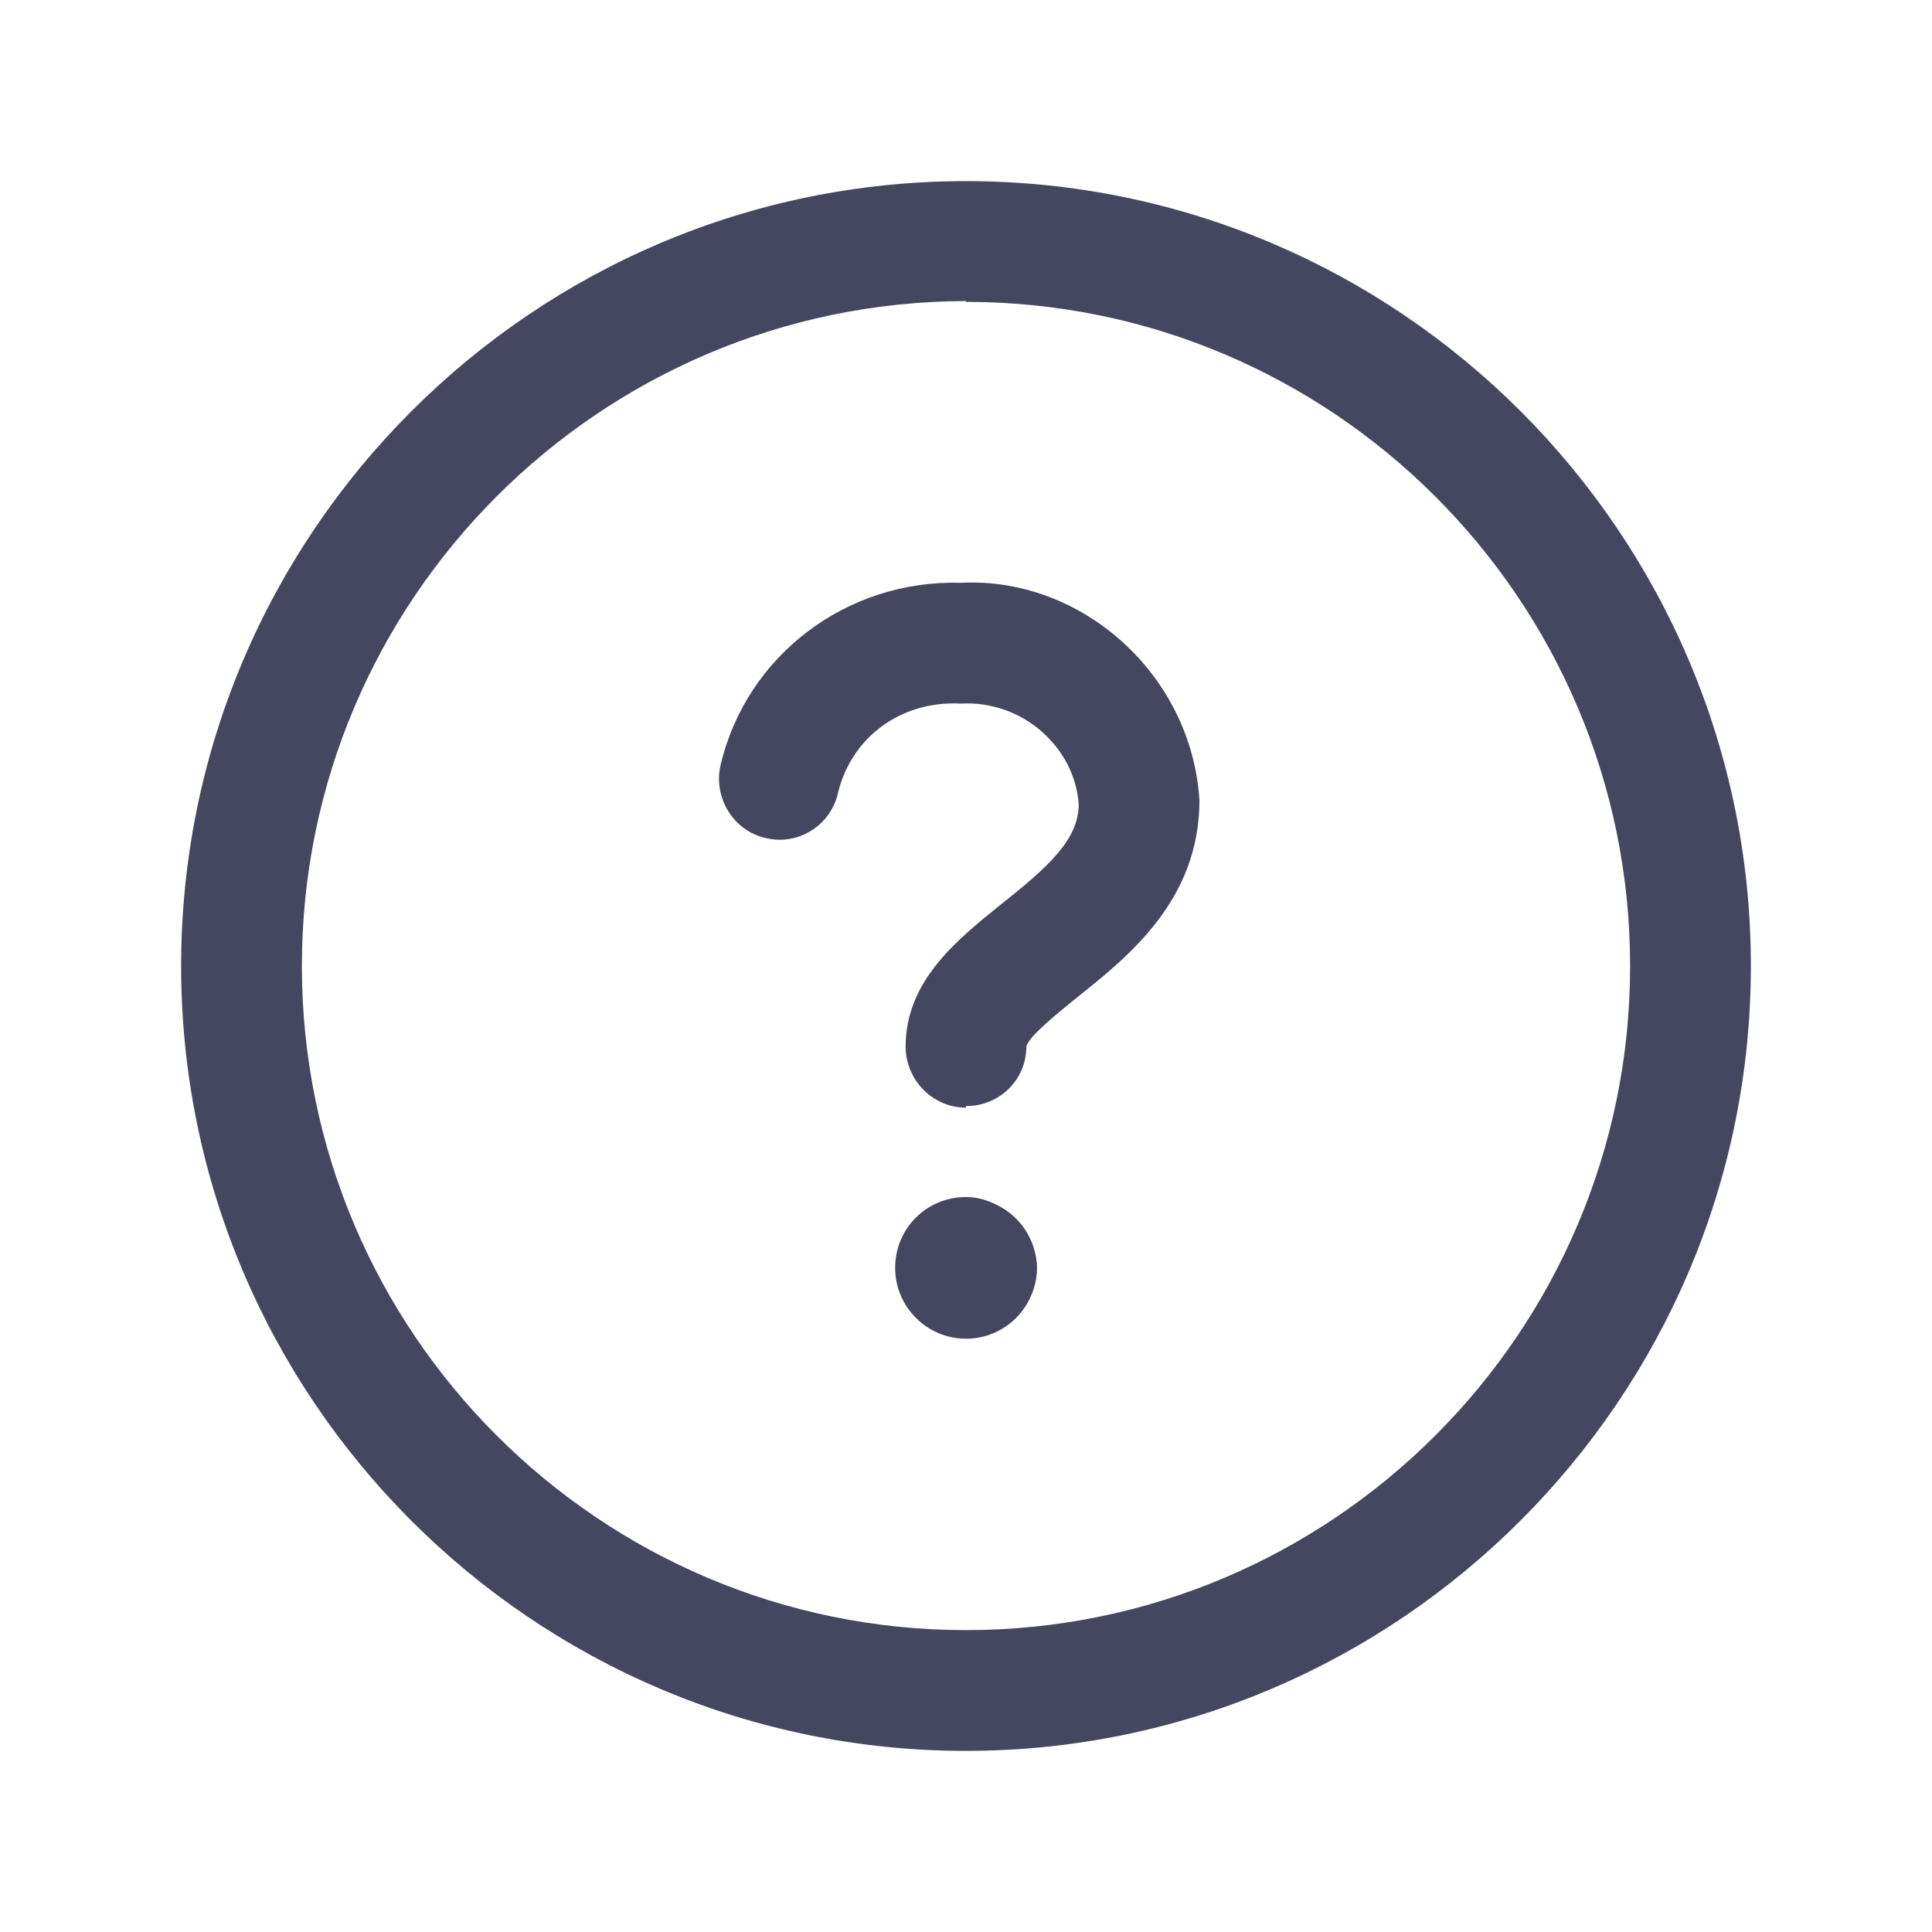 <svg width="24" height="24" viewBox="0 0 24 24" fill="none" xmlns="http://www.w3.org/2000/svg">
<path d="M12 21.75C6.62 21.75 2.25 17.37 2.25 12C2.25 6.63 6.62 2.25 12 2.25C17.38 2.25 21.75 6.63 21.75 12C21.75 17.37 17.37 21.75 12 21.75ZM12 3.74C7.45 3.75 3.75 7.45 3.75 12C3.75 16.55 7.45 20.25 12 20.25C16.55 20.25 20.25 16.55 20.25 12C20.25 7.45 16.55 3.75 12 3.75V3.74Z" fill="#454660"/>
<path d="M12 13.76C11.59 13.76 11.25 13.42 11.25 13C11.25 12.19 11.88 11.68 12.44 11.23C13.02 10.77 13.4 10.43 13.4 9.99C13.35 9.28 12.7 8.7 11.94 8.74C11.17 8.7 10.57 9.18 10.41 9.85C10.32 10.25 9.92 10.51 9.51 10.41C9.11 10.32 8.86 9.91 8.95 9.51C9.27 8.14 10.52 7.2 11.93 7.24C13.43 7.16 14.8 8.37 14.9 9.94C14.9 11.18 14.02 11.88 13.38 12.39C13.16 12.57 12.78 12.87 12.75 13C12.75 13.41 12.42 13.74 12 13.74V13.76Z" fill="#454660"/>
<path d="M12 16.63C11.52 16.63 11.12 16.24 11.12 15.75C11.12 15.26 11.51 14.87 12 14.87C12.24 14.87 12.45 14.98 12.59 15.16C12.76 15.3 12.88 15.51 12.88 15.75C12.88 16.23 12.49 16.63 12 16.63Z" fill="#454660"/>
<path d="M12.13 16.5C11.89 16.5 11.68 16.39 11.54 16.22C11.37 16.08 11.25 15.87 11.25 15.63C11.25 15.22 11.59 14.88 12 14.88C12.48 14.88 12.88 15.27 12.88 15.76C12.88 16.17 12.54 16.51 12.13 16.51V16.5Z" fill="#454660"/>
</svg>
